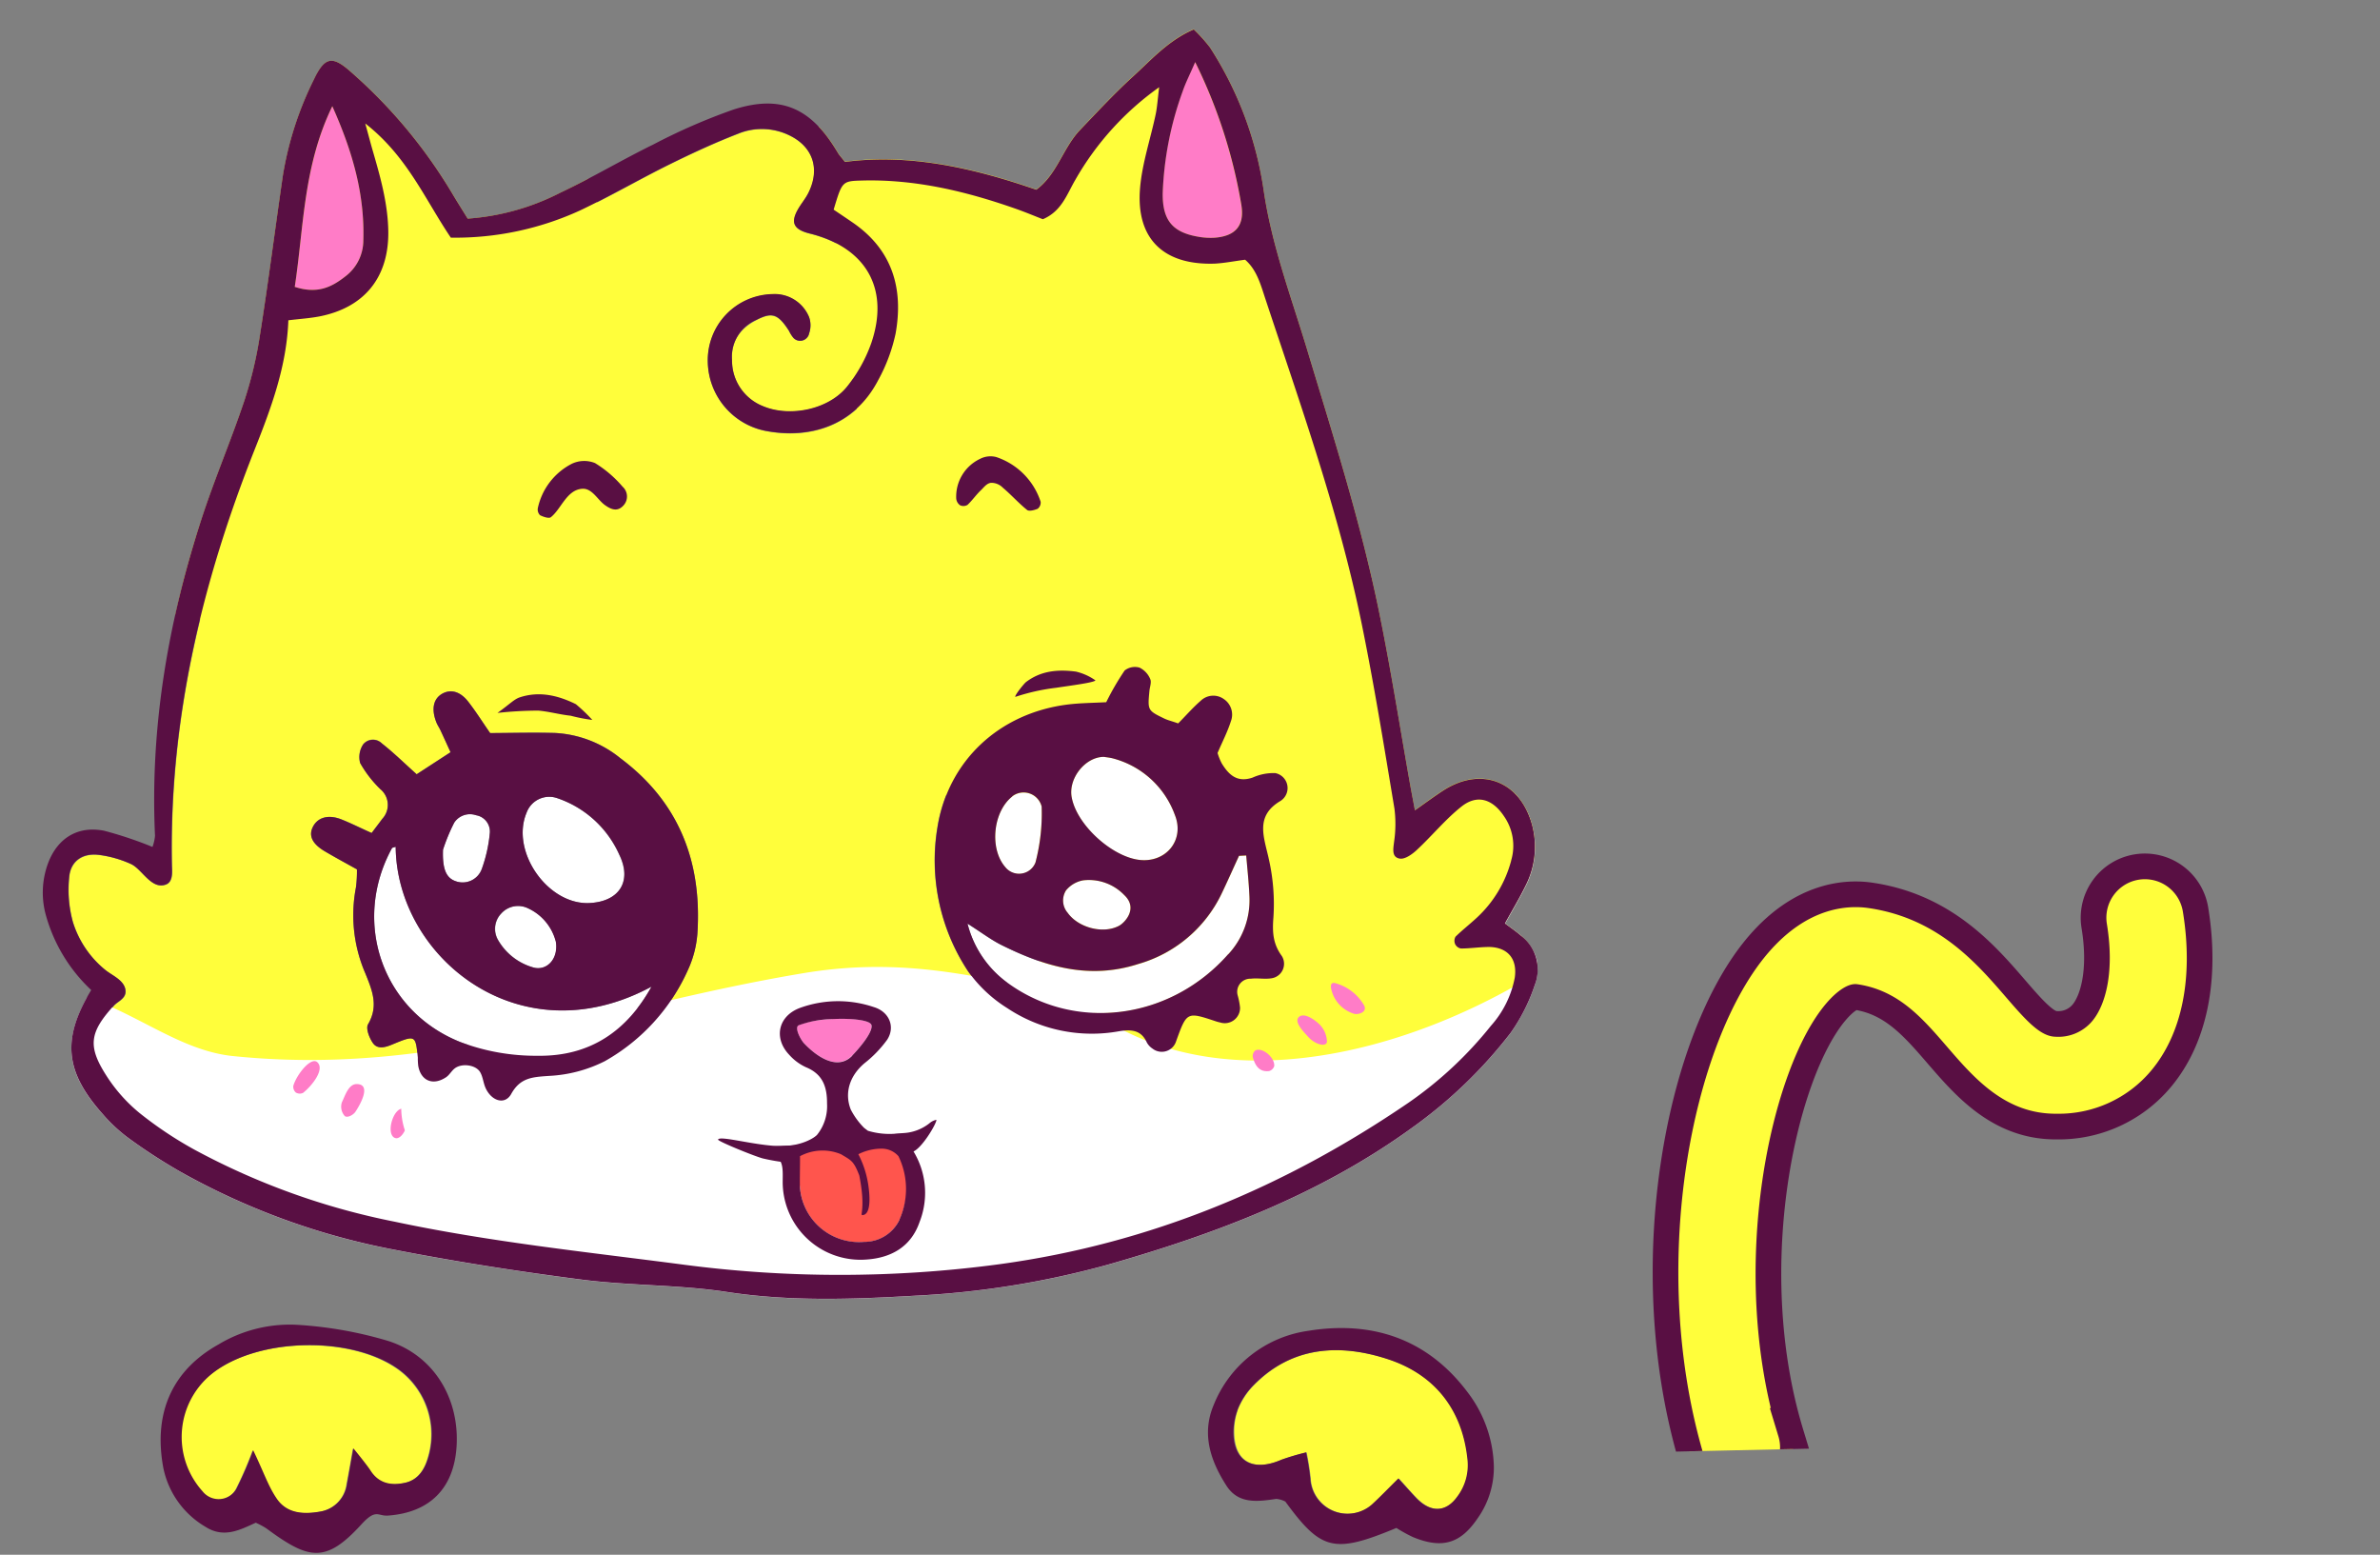 <svg xmlns="http://www.w3.org/2000/svg" xmlns:xlink="http://www.w3.org/1999/xlink" width="371.051" height="242.327" viewBox="0 0 371.051 242.327">
  <rect x="0" y="0" width="371.051" height="242.327" fill="#808080" stroke="none"/>
  <defs>
    <clipPath id="clip-path">
      <path id="Path_360" data-name="Path 360" d="M1203.957,292.858l8.7,74.819-99.346,22.554-28.2-18.846,24.378-49.879Z" transform="translate(1.156 2.944)" fill="#f5f6fa"/>
    </clipPath>
  </defs>
  <g id="Group_20" data-name="Group 20" transform="translate(-838.604 -199.87)">
    <g id="Group_13" data-name="Group 13" transform="translate(2756.261 899.607) rotate(180)">
      <path id="Path_353" data-name="Path 353" d="M246.8,1115.36a58.471,58.471,0,0,0-2.6,6c-1.6-3.36-2.35-5.59-3.63-7.47-1.66-2.46-4.36-2.56-7-2.06a5,5,0,0,0-4,4.26c-.26,1.23-1,5.56-1,5.56s-2.11-2.57-2.66-3.44c-1.32-2.08-3.31-2.4-5.45-1.91-2,.45-3,2-3.53,3.82a12.49,12.49,0,0,0,4.6,13.86c7.25,5.21,21.57,5,28.8-.47a12.65,12.65,0,0,0,1.85-18.59,3.19,3.19,0,0,0-5.38.44Z" transform="translate(1634.08 -647.7)" fill="#fffe3b"/>
      <path id="Path_354" data-name="Path 354" d="M251.54,1109.46c-2.89-1.85-5.44-.44-7.84.64a13,13,0,0,1-1.6-.85c-6.59-4.86-9.22-5.59-14.83.55-2.32,2.55-2.57,1.31-4.15,1.41-6.61.46-10.35,4.32-10.73,10.86-.43,7.42,3.55,14.09,10.67,16.36a62.252,62.252,0,0,0,14.49,2.53,21.591,21.591,0,0,0,11.95-3.07c7-3.9,10.23-10.4,8.63-19.16A13.83,13.83,0,0,0,251.54,1109.46Zm-1.3,24.09c-7.23,5.44-21.55,5.68-28.8.47a12.49,12.49,0,0,1-4.6-13.86c.56-1.81,1.56-3.37,3.53-3.82,2.14-.49,4.13-.17,5.45,1.91.55.87,2.66,3.44,2.66,3.44s.78-4.33,1-5.56a5,5,0,0,1,4-4.26c2.68-.5,5.38-.4,7,2.06,1.28,1.88,2,4.11,3.63,7.47a58.482,58.482,0,0,1,2.6-6,3.19,3.19,0,0,1,5.29-.4,12.65,12.65,0,0,1-1.76,18.55Z" transform="translate(1634.08 -647.7)" fill="#590f43"/>
    </g>
    <g id="Group_14" data-name="Group 14" transform="matrix(-0.996, -0.087, 0.087, -0.996, 2814.122, 1052.832)">
      <path id="Path_352" data-name="Path 352" d="M189.65,1116.36a38.164,38.164,0,0,1-3.74,1.47,40.136,40.136,0,0,1-1-4,5.79,5.79,0,0,0-9.95-3.17c-1.19,1.31-2.3,2.69-3.73,4.37-1.17-1.08-2.05-1.94-3-2.76-2.44-2.15-4.83-1.9-6.39.74a8.13,8.13,0,0,0-1.07,6c1.52,7.75,6.38,12.67,13.67,14.39,7.62,1.79,15.09.8,20.56-5.85a11.18,11.18,0,0,0,2.17-4.08,10,10,0,0,0,.09-4.56C196.44,1115,193.32,1114.35,189.65,1116.36Z" transform="translate(1634.08 -647.7)" fill="#fffe3b"/>
      <path id="Path_355" data-name="Path 355" d="M190,1110.19a3.71,3.71,0,0,1-1.45-.29c-6.25-7.15-8.27-7.46-17.61-2.59a23.921,23.921,0,0,0-2.68-1.19c-4.69-1.47-7.47-.4-9.79,3.76a13.71,13.71,0,0,0-1.84,8.26,19.79,19.79,0,0,0,5.08,11.2c7,7.81,15.88,9.86,25.63,7.38A18.66,18.66,0,0,0,201,1123.9c1.51-4.68-.3-8.73-3.09-12.34C195.79,1108.83,192.84,1109.52,190,1110.19Zm7.25,13.27a11.181,11.181,0,0,1-2.17,4.08c-5.47,6.65-12.94,7.64-20.56,5.85-7.29-1.72-12.15-6.64-13.67-14.39a8.13,8.13,0,0,1,1.07-6c1.56-2.64,3.95-2.89,6.39-.74.93.82,1.81,1.68,3,2.76,1.43-1.68,2.54-3.06,3.73-4.37a5.79,5.79,0,0,1,9.95,3.17,40.134,40.134,0,0,0,1,4,38.133,38.133,0,0,0,3.74-1.47c3.67-2,6.79-1.38,7.67,2.54a10,10,0,0,1-.17,4.57Z" transform="translate(1634.08 -647.7)" fill="#590f43"/>
    </g>
    <g id="Group_16" data-name="Group 16" transform="translate(63 11)">
      <g id="Group_12" data-name="Group 12" transform="translate(2201.691 -1104.287) rotate(-3)">
        <path id="Path_87" data-name="Path 87" d="M286.362,992.42c-2.627,1.86-4.837,4.312-7.322,6.4-.742.625-1.91,1.368-2.7,1.2-1.3-.275-.951-1.551-.759-2.677a19.058,19.058,0,0,0,.325-5.137c-1.118-9.716-2.152-19.44-3.6-29.105-2.635-17.438-7.681-34.318-12.334-51.289-.617-2.252-1.1-4.6-2.835-6.271-1.743.133-3.252.384-4.762.359-8.039-.15-12.117-4.57-11-12.451.55-3.828,2.027-7.506,3.027-11.292.3-1.134.425-2.31.759-4.17a45.035,45.035,0,0,0-13.827,13.76c-1.418,2.127-2.36,4.729-5.362,5.838-1.193-.534-2.552-1.193-3.936-1.768-7.672-3.177-15.562-5.529-23.943-5.729-3.061-.075-3.061,0-4.612,4.3.951.717,1.976,1.484,2.986,2.26,5.838,4.553,7.255,10.641,5.654,17.513a26.613,26.613,0,0,1-3.094,7.13c-4.078,6.98-11.217,8.656-18.047,6.939a11.167,11.167,0,0,1-8.34-11.142,10.3,10.3,0,0,1,10.641-10.057,5.788,5.788,0,0,1,5.5,3.886,3.845,3.845,0,0,1-.125,2.5,1.437,1.437,0,0,1-2.5.575,5.279,5.279,0,0,1-.617-1.109c-1.61-2.76-2.544-3.077-5-1.96-2.652,1.193-4.17,3.152-4.111,6.071a7.581,7.581,0,0,0,4.428,7.389c4.111,1.993,10.2,1.084,13.268-2.343a23.176,23.176,0,0,0,4.12-6.555c3.386-8.34,0-14.936-8.682-17.588-2.4-.734-2.911-1.785-1.718-3.719.567-.926,1.351-1.718,1.876-2.669,2.093-3.753.951-7.331-2.869-9.24a9.783,9.783,0,0,0-7.631-.492c-3.7,1.218-7.331,2.669-10.917,4.211-4.787,2.06-9.432,4.453-14.252,6.438a46.645,46.645,0,0,1-20.374,3.194c-3.7-6.13-6.088-12.993-12.393-18.472.442,2,.65,3.027.884,4.045.984,4.228,1.976,8.456,1.826,12.86-.25,7.2-4.312,11.759-11.459,12.76-1.451.2-2.936.217-4.829.342-.634,7.189-3.4,13.535-6.3,19.848-9.332,20.332-15.553,41.465-16.287,64,0,.917.092,2.585-1.076,2.961-2.335.751-3.586-2.594-5.3-3.478a17.4,17.4,0,0,0-4.862-1.668c-2.5-.467-4.487.7-4.845,3.177a19.015,19.015,0,0,0,.2,7.039,15.528,15.528,0,0,0,4.645,7.722c1.067,1,3,1.826,2.994,3.469,0,1.176-1.293,1.543-1.893,2.135-4,3.986-4.5,6.121-1.793,10.841a24.793,24.793,0,0,0,4.837,6.088,59.722,59.722,0,0,0,8.34,6.221,110.972,110.972,0,0,0,30.506,12.893c14.5,3.886,29.314,6.23,44.05,8.94a187.193,187.193,0,0,0,49.929,2.61c23.5-1.985,44.9-9.632,64.874-21.791a60.311,60.311,0,0,0,13.418-11.342,15.209,15.209,0,0,0,4.111-7.289c.55-2.885-.751-4.754-3.594-5-1.493-.133-3.027,0-4.537,0a1.243,1.243,0,0,1-.876-.734,1.293,1.293,0,0,1,.125-1.151c1.134-1,2.385-1.868,3.544-2.844a18.614,18.614,0,0,0,5.746-8.556,8.048,8.048,0,0,0-.742-6.9C291.315,991.569,288.88,990.644,286.362,992.42Zm-120.024,13.535a16.4,16.4,0,0,1-1.768,5.546,30.674,30.674,0,0,1-13.685,13.51,21.619,21.619,0,0,1-8.807,1.835c-2.5.058-4.47,0-6.03,2.5-1.051,1.668-3.069.984-3.936-1.117-.325-.834-.325-1.726-.709-2.5-.592-1.168-2.769-1.576-3.92-.834-.534.359-.884.984-1.426,1.309-2.093,1.259-3.961.384-4.253-1.968a11.278,11.278,0,0,1,0-1.3c-.167-3.553-.167-3.561-3.928-2.235-1.076.384-2.293.642-2.944-.4-.517-.834-1.009-2.335-.609-2.952,1.81-2.752.951-5.2,0-7.956a22.817,22.817,0,0,1-.759-13.469,19.916,19.916,0,0,0,.3-2.785c-1.668-1.051-3.336-2.052-4.92-3.119-1.776-1.184-2.31-2.444-1.668-3.72.784-1.534,2.5-2,4.52-1.092,1.543.676,3.011,1.535,4.654,2.385.684-.834,1.234-1.46,1.768-2.11a3.173,3.173,0,0,0-.05-4.637,17.84,17.84,0,0,1-2.936-4.237,3.569,3.569,0,0,1,.625-2.877,1.922,1.922,0,0,1,2.911,0c1.785,1.559,3.386,3.336,5.171,5.087l5.454-3.152c-.509-1.284-.951-2.418-1.409-3.544-.167-.4-.4-.776-.542-1.184-.742-2.177-.284-3.811,1.243-4.5,1.326-.6,2.71-.142,3.87,1.5s2.06,3.336,3.161,5.07c3.336.158,6.738.242,10.141.517a17.645,17.645,0,0,1,9.941,4.47C164.6,985.331,167.672,994.847,166.338,1005.955Zm28.655,18.064a18.343,18.343,0,0,1-3.753,3.5c-3.236,2.5-3.736,6.23-1.184,9.407,1.109,1.376,3.628,2.21,2.168,4.67-.392.659-1.493.225-5.2-1.668-1.376.976-2.752,1.993-4.17,2.894-.242.15-.834-.075-1.159-.317a1.123,1.123,0,0,1-.417-1.093,15.483,15.483,0,0,1,2.068-3.2,7.13,7.13,0,0,0,1.768-4.737c.15-2.61-.409-4.653-3-5.838a7.9,7.9,0,0,1-2.5-2.077c-2.327-2.719-1.393-6.13,2.085-7.205a17.379,17.379,0,0,1,11.534.442A3.3,3.3,0,0,1,194.993,1024.019Zm63.189-34c-4.17,2.177-2.827,5.579-2.277,9.032a31.69,31.69,0,0,1,.225,9.048c-.3,2.268-.292,4.095.992,6.063a2.285,2.285,0,0,1-1.768,3.386c-1.059.125-2.16-.175-3.227-.1a2.077,2.077,0,0,0-2.193,2.5,11.049,11.049,0,0,1,.267,1.918,2.385,2.385,0,0,1-3.244,2.135,5.348,5.348,0,0,1-.617-.2c-4.462-1.751-4.462-1.751-6.371,2.777a2.343,2.343,0,0,1-3.728.951,2.759,2.759,0,0,1-.834-.992c-.792-2.068-2.41-2.185-4.253-1.985a23.81,23.81,0,0,1-17.221-4.529,21.247,21.247,0,0,1-5.771-6.038,31.324,31.324,0,0,1-3.594-22.634c2.2-10.333,10.575-17.28,21.208-18.072,1.943-.142,3.895-.042,6.08-.05a41.7,41.7,0,0,1,3.127-4.787,2.6,2.6,0,0,1,2.343-.325,3.461,3.461,0,0,1,1.568,1.86c.208.509-.133,1.243-.225,1.876-.434,2.986-.442,3,2.16,4.428a18.99,18.99,0,0,0,2.052.834c1.193-1.093,2.368-2.327,3.694-3.336a2.819,2.819,0,0,1,3.611-.083,2.91,2.91,0,0,1,.917,3.528c-.6,1.61-1.484,3.111-2.327,4.82a9.063,9.063,0,0,0,.575,1.668c1.009,1.843,2.243,3.136,4.687,2.444a7.926,7.926,0,0,1,3.586-.509,2.377,2.377,0,0,1,.559,4.37Z" transform="translate(-1557.2 361.835)" fill="#fffe3b"/>
        <path id="Path_88" data-name="Path 88" d="M297.009,1018.384a10.742,10.742,0,0,0-2.46-5c-15.562,19.415-40.781,32.216-66.008,28.7-14.352-2.5-27.012-8.665-46-6.538-32.524,3.644-57.81,13.293-89.884,8.231-7.948-1.326-14.344-7.331-22.033-10.266-4.245,6.788-3.778,11.792,1.551,18.347a24.807,24.807,0,0,0,3.611,3.753,86.037,86.037,0,0,0,7.9,5.755A109.75,109.75,0,0,0,115.289,1075c9.9,2.5,19.9,4.612,29.931,6.447,7.506,1.376,15.161,1.585,22.592,3.119,9.682,2.01,19.423,2.185,29.189,2.127a138.807,138.807,0,0,0,30.406-3.261c17.038-3.92,33.525-9.174,48.37-18.772a72.7,72.7,0,0,0,16.212-14.019,28.517,28.517,0,0,0,4.17-7.306,7.081,7.081,0,0,0,.5-1.81h0c0-.25.05-.492.058-.734v-.15a6.419,6.419,0,0,0,0-.692.642.642,0,0,1,0-.125,6.4,6.4,0,0,0-.325-1.309.162.162,0,0,0-.042-.134c-.042-.042-.133-.3-.208-.45s-.133-.283-.217-.425-.142-.242-.225-.367a5.315,5.315,0,0,0-.35-.5l-.217-.284a9.955,9.955,0,0,0-.7-.759c-.734-.709-1.551-1.326-2.393-2.035,1.293-2.077,2.5-3.861,3.544-5.746a13.293,13.293,0,0,0,1.426-9.432Z" transform="translate(-1557.03 339.216)" fill="#fff" fill-rule="evenodd"/>
        <path id="Path_89" data-name="Path 89" d="M319,1011.378c-.734-.709-1.551-1.326-2.393-2.035,1.293-2.077,2.5-3.861,3.544-5.746a13.293,13.293,0,0,0,1.509-9.449c-1.5-6.813-7.347-9.49-13.41-6.1-1.459.834-2.861,1.768-4.7,2.919-.234-1.793-.417-3.036-.567-4.278-1.092-8.84-2.018-17.7-3.336-26.512-2.1-14.177-5.754-28.088-9.174-42.007-2.027-8.2-4.578-16.246-5.4-24.777a55.8,55.8,0,0,0-7.214-22.851,25.3,25.3,0,0,0-2.368-2.927c-4.07,1.51-6.83,4.362-9.824,6.813s-5.838,5.212-8.682,7.889-3.92,6.722-7.322,8.965c-9.707-3.936-19.465-6.672-29.564-5.888-.55-.784-.834-1.109-1.026-1.476a22.647,22.647,0,0,0-2.819-4.278c5.471,44.433,1.409,91.377,26.8,130.615,17.155,25.736,52.331,21.2,78.217,7.047a6.747,6.747,0,0,0-2.268-5.929Z" transform="translate(-1581.686 363.418)" fill="#fffe3b" fill-rule="evenodd"/>
        <path id="Path_90" data-name="Path 90" d="M134.561,950.793c11.817-1.668,21.95-8.44,26.17-19.415,5.688-15.17,3.336-30.857-1.409-45.868-1.484.676-2.969,1.343-4.478,1.96a37.379,37.379,0,0,1-14.653,3.286c-.776-1.418-1.518-2.727-2.21-4.053a78.861,78.861,0,0,0-14.8-19.756c-2.735-2.7-3.936-2.569-5.838.959a52.542,52.542,0,0,0-5.562,14.569c-1.668,8.34-3.169,16.679-4.929,24.927a62.627,62.627,0,0,1-2.952,9.958c-2.393,6.054-5.279,11.926-7.614,18.005a152.572,152.572,0,0,0-4.862,14.711C105.172,953.629,120.792,952.828,134.561,950.793Z" transform="translate(-1560.958 363.841)" fill="#fffe3b" fill-rule="evenodd"/>
        <path id="Path_91" data-name="Path 91" d="M148.453,1029.787a9.232,9.232,0,0,0,5.237,4.545c1.96.692,3.995-.942,3.761-3.753a7.873,7.873,0,0,0-4.086-5.5,3.536,3.536,0,0,0-4.17.567,3.444,3.444,0,0,0-.742,4.136Z" transform="translate(-1570.363 337.345)" fill="#fff"/>
        <path id="Path_92" data-name="Path 92" d="M129.514,1012.41c-.208.067-.525.067-.609.208-6.9,11.234-2.735,25.286,9.1,30.715a33.421,33.421,0,0,0,11.967,2.761c8.148.525,14.052-3.161,18.23-9.833C147.036,1046.26,128.756,1029.515,129.514,1012.41Z" transform="translate(-1566.628 339.377)" fill="#fff"/>
        <path id="Path_93" data-name="Path 93" d="M140.67,1017.307a3.178,3.178,0,0,0,4.3-1.668,22.436,22.436,0,0,0,1.526-5.463,2.577,2.577,0,0,0-1.993-2.919,2.936,2.936,0,0,0-3.461.976,28.682,28.682,0,0,0-1.968,4.128C138.811,1015.413,139.4,1016.74,140.67,1017.307Z" transform="translate(-1568.86 340.268)" fill="#fff"/>
        <path id="Path_94" data-name="Path 94" d="M164.03,1021.441c4.612,0,6.73-3.052,4.962-7.256a16.321,16.321,0,0,0-9.249-9.357,3.761,3.761,0,0,0-4.837,2.052C152.062,1012.793,157.508,1021.491,164.03,1021.441Z" transform="translate(-1571.37 340.679)" fill="#fff"/>
        <path id="Path_95" data-name="Path 95" d="M203.715,1049.5c-.734.283.175,2.26.692,2.86,1.968,2.3,5,4.537,7.414,2.3.759-.709,3.444-3.336,3.227-4.587C214.815,1048.719,206.584,1048.352,203.715,1049.5Z" transform="translate(-1579.557 333.332)" fill="#ff7cc7"/>
        <path id="Path_96" data-name="Path 96" d="M284.974,900.966a10.719,10.719,0,0,0,2.577.3c3.277-.067,4.82-1.668,4.445-4.92a80.059,80.059,0,0,0-6.021-22.575c-.909,1.835-1.668,3.1-2.185,4.445a51.837,51.837,0,0,0-3.945,15.737C279.62,898.08,281.055,900.065,284.974,900.966Z" transform="translate(-1592.24 362.396)" fill="#ff7cc7"/>
        <path id="Path_97" data-name="Path 97" d="M124.911,900.147a7.038,7.038,0,0,0,3.077-5.446c.592-7.114-.909-13.819-3.736-21.141-5,9.107-5.4,18.472-7.322,27.813C120.441,902.724,122.718,901.689,124.911,900.147Z" transform="translate(-1565.193 362.431)" fill="#ff7cc7"/>
        <path id="Path_98" data-name="Path 98" d="M279.124,1022.37c-1,1.9-1.968,3.82-2.994,5.7a20.706,20.706,0,0,1-13.594,10.316c-7.773,2.068-14.561-.375-21.133-4.086-1.593-.909-3.019-2.118-5.1-3.6a16.321,16.321,0,0,0,5.988,9.732c10.116,8.031,24.869,6.847,34.359-2.852a12.368,12.368,0,0,0,3.769-8.765c0-2.152-.1-4.3-.167-6.447Z" transform="translate(-1585.013 337.723)" fill="#fff"/>
        <path id="Path_99" data-name="Path 99" d="M248.372,1019.431a31.332,31.332,0,0,0,1.418-8.656,2.9,2.9,0,0,0-4.5-1.826c-3.127,2.218-3.995,7.931-1.668,10.942a2.744,2.744,0,0,0,4.745-.459Z" transform="translate(-1586.01 340.037)" fill="#fff"/>
        <path id="Path_100" data-name="Path 100" d="M262.914,1032.734c.834-.417,3.127-2.5,1.026-4.712a7.656,7.656,0,0,0-6.271-2.635,4.461,4.461,0,0,0-2.7,1.359,2.9,2.9,0,0,0,0,3.578C256.56,1032.742,260.362,1033.96,262.914,1032.734Z" transform="translate(-1588.01 337.225)" fill="#fff"/>
        <path id="Path_101" data-name="Path 101" d="M266.887,1018.853c4.17.751,7.4-2.677,6-6.713a14.069,14.069,0,0,0-9.3-9.315c-.409-.125-.834-.183-1.268-.275-2.911-.15-5.771,3.094-5.346,6.079C257.572,1012.932,262.618,1018.094,266.887,1018.853Z" transform="translate(-1588.438 341.015)" fill="#fff"/>
        <path id="Path_102" data-name="Path 102" d="M304.338,1047.073a7.414,7.414,0,0,1,4.07,3.419c.876,1.351-.967,1.718-1.56,1.443a5.179,5.179,0,0,1-3.2-3.57C303.554,1047.974,303.212,1046.648,304.338,1047.073Z" transform="translate(-1596.175 333.635)" fill="#ff7cc7" fill-rule="evenodd"/>
        <path id="Path_103" data-name="Path 103" d="M300.434,1054.386a3.97,3.97,0,0,1,.934,2.61c-.058.917-1.818.492-2.936-.926-.492-.625-2.152-2.4-1.209-3.119S299.867,1053.736,300.434,1054.386Z" transform="translate(-1595.082 332.677)" fill="#ff7cc7" fill-rule="evenodd"/>
        <path id="Path_104" data-name="Path 104" d="M120.174,1056.31c2.335.125.45,3.136-.417,4.3-.292.4-1.168.917-1.668.609a2.176,2.176,0,0,1-.367-2.185C118.289,1058.011,118.9,1056.243,120.174,1056.31Z" transform="translate(-1565.301 332.088)" fill="#ff7cc7" fill-rule="evenodd"/>
        <path id="Path_105" data-name="Path 105" d="M112.8,1051.836c1.1,1.2-1.1,3.636-2.5,4.629a1.2,1.2,0,0,1-1.118-.117,1.217,1.217,0,0,1-.342-1.042C109.413,1053.6,111.865,1050.8,112.8,1051.836Z" transform="translate(-1563.847 332.868)" fill="#ff7cc7" fill-rule="evenodd"/>
        <path id="Path_106" data-name="Path 106" d="M288.708,1058.8c1.126-.459,2.977,1.251,2.81,2.594a1.167,1.167,0,0,1-.834.734c-1.593.117-2.143-1.026-2.435-2.293A1.159,1.159,0,0,1,288.708,1058.8Z" transform="translate(-1593.638 331.686)" fill="#ff7cc7" fill-rule="evenodd"/>
        <path id="Path_107" data-name="Path 107" d="M128.767,1061.365c1.443.392.2,4.42-1.276,4.537a.775.775,0,0,1-.509-.192C125.873,1064.709,127.324,1060.981,128.767,1061.365Z" transform="translate(-1566.797 331.253)" fill="#ff7cc7" fill-rule="evenodd"/>
        <path id="Path_110" data-name="Path 110" d="M296.374,993.759c-1.5-6.814-7.347-9.491-13.41-6.1-1.459.834-2.86,1.768-4.7,2.919-.234-1.793-.417-3.036-.567-4.278-1.092-8.84-2.018-17.7-3.336-26.511-2.1-14.177-5.754-28.088-9.174-42.007-2.026-8.2-4.578-16.245-5.4-24.777a55.8,55.8,0,0,0-7.214-22.851,25.29,25.29,0,0,0-2.368-2.927c-4.07,1.51-6.83,4.362-9.824,6.813s-5.838,5.212-8.682,7.889-3.92,6.722-7.322,8.965c-9.707-3.936-19.465-6.672-29.564-5.888-.55-.784-.834-1.109-1.026-1.476-3.77-7.2-8.34-9.574-15.912-7.581a93.913,93.913,0,0,0-12.768,4.787c-5,2.127-9.807,4.679-14.836,6.73a37.379,37.379,0,0,1-14.653,3.286c-.776-1.418-1.518-2.727-2.21-4.053a78.861,78.861,0,0,0-14.8-19.756c-2.735-2.7-3.936-2.569-5.838.959a52.542,52.542,0,0,0-5.563,14.569c-1.668,8.34-3.169,16.679-4.929,24.927a62.628,62.628,0,0,1-2.952,9.958c-2.393,6.054-5.279,11.926-7.614,18.005C85.674,951.11,82,967.356,81.9,984.268a6.67,6.67,0,0,1-.484,1.71,61.137,61.137,0,0,0-7.381-2.91c-4.053-1.034-7.331.759-9,4.578a13.127,13.127,0,0,0-.726,8.29,25.2,25.2,0,0,0,6.4,11.817c-5,7.364-4.779,12.509.834,19.465a24.817,24.817,0,0,0,3.611,3.753,85.992,85.992,0,0,0,7.9,5.754,109.744,109.744,0,0,0,31.607,13.635c9.9,2.5,19.9,4.612,29.931,6.446,7.506,1.376,15.161,1.585,22.592,3.119,9.682,2.01,19.423,2.185,29.189,2.127a138.807,138.807,0,0,0,30.406-3.261c17.038-3.92,33.525-9.174,48.37-18.772A72.7,72.7,0,0,0,291.354,1026a28.519,28.519,0,0,0,4.17-7.306,6.619,6.619,0,0,0-1.776-7.739c-.734-.709-1.551-1.326-2.393-2.035,1.293-2.077,2.5-3.861,3.544-5.746A13.293,13.293,0,0,0,296.374,993.759ZM250.156,872.326a80.061,80.061,0,0,1,6.021,22.576c.375,3.277-1.168,4.854-4.445,4.92a10.728,10.728,0,0,1-2.577-.3c-3.945-.9-5.379-2.886-5.129-7.014a51.836,51.836,0,0,1,3.945-15.737C248.505,875.428,249.247,874.186,250.156,872.326Zm-134.7-.175c2.827,7.322,4.328,14.027,3.736,21.141a7.039,7.039,0,0,1-3.077,5.446c-2.193,1.543-4.47,2.577-7.981,1.226,1.926-9.34,2.3-18.706,7.322-27.813ZM292.847,999.18a18.614,18.614,0,0,1-5.746,8.556c-1.159.976-2.41,1.843-3.544,2.844a1.293,1.293,0,0,0-.125,1.151,1.243,1.243,0,0,0,.876.734c1.509.075,3.044-.092,4.537,0,2.844.267,4.17,2.16,3.594,5a15.617,15.617,0,0,1-4.111,7.289,60.316,60.316,0,0,1-13.443,11.284c-19.973,12.159-41.373,19.807-64.874,21.791a187.183,187.183,0,0,1-49.929-2.61c-14.736-2.71-29.547-5.054-44.05-8.94a110.973,110.973,0,0,1-30.506-12.81,59.732,59.732,0,0,1-8.34-6.221,24.793,24.793,0,0,1-4.837-6.088c-2.7-4.745-2.21-6.88,1.793-10.841.6-.592,1.876-.959,1.893-2.135,0-1.668-1.926-2.5-2.994-3.469a15.529,15.529,0,0,1-4.645-7.723,19.014,19.014,0,0,1-.2-7.039c.359-2.5,2.31-3.644,4.845-3.177a17.409,17.409,0,0,1,4.862,1.668c1.718.884,2.969,4.228,5.3,3.478,1.168-.375,1.042-2.043,1.076-2.961.734-22.517,6.955-43.666,16.287-64,2.894-6.313,5.663-12.659,6.3-19.848,1.893-.125,3.336-.142,4.829-.342,7.147-1,11.208-5.562,11.459-12.76.15-4.4-.834-8.631-1.826-12.86-.234-1.017-.442-2.043-.884-4.045,6.3,5.479,8.69,12.343,12.393,18.472a46.646,46.646,0,0,0,20.39-3.2c4.82-1.985,9.465-4.378,14.252-6.438,3.586-1.543,7.214-2.994,10.917-4.211a9.783,9.783,0,0,1,7.631.492c3.82,1.91,4.962,5.487,2.869,9.24-.525.951-1.309,1.743-1.876,2.669-1.193,1.935-.684,2.985,1.718,3.719,8.69,2.652,12.026,9.282,8.69,17.588a23.175,23.175,0,0,1-4.12,6.555c-3.069,3.427-9.174,4.337-13.268,2.343a7.649,7.649,0,0,1-4.428-7.389,6.258,6.258,0,0,1,4.111-6.071c2.5-1.118,3.419-.834,5,1.96a5.279,5.279,0,0,0,.617,1.109,1.428,1.428,0,0,0,2.5-.575,3.845,3.845,0,0,0,.125-2.5,5.788,5.788,0,0,0-5.5-3.886,10.3,10.3,0,0,0-10.641,10.058,11.167,11.167,0,0,0,8.34,11.142c6.83,1.718,13.969,0,18.047-6.938a26.61,26.61,0,0,0,3.094-7.13c1.6-6.872.2-12.96-5.654-17.513-1.009-.776-2.035-1.543-2.986-2.26,1.551-4.32,1.551-4.378,4.612-4.3,8.34.2,16.271,2.552,23.943,5.729,1.384.575,2.744,1.234,3.936,1.768,3-1.084,3.945-3.686,5.362-5.838a45.032,45.032,0,0,1,13.827-13.76c-.334,1.851-.459,3.027-.759,4.17-1,3.77-2.5,7.506-3.027,11.292-1.118,7.881,2.961,12.3,11,12.451,1.509,0,3.019-.225,4.762-.359,1.735,1.668,2.218,4.02,2.836,6.271,4.653,16.971,9.7,33.851,12.334,51.289,1.451,9.666,2.5,19.39,3.6,29.105a19.057,19.057,0,0,1-.325,5.137c-.192,1.126-.542,2.4.759,2.677.792.167,1.96-.575,2.7-1.2,2.5-2.085,4.7-4.537,7.322-6.4s4.954-.834,6.547,1.868a8.047,8.047,0,0,1,.742,6.938Z" transform="translate(-1556.396 363.841)" fill="#590f43"/>
        <path id="Path_113" data-name="Path 113" d="M163.417,995.74a17.645,17.645,0,0,0-9.941-4.47c-3.4-.275-6.813-.359-10.141-.517-1.1-1.776-2.052-3.478-3.161-5.07s-2.5-2.1-3.87-1.5c-1.526.692-1.985,2.327-1.243,4.5.142.409.375.784.542,1.184.459,1.126.9,2.26,1.409,3.544l-5.454,3.152c-1.785-1.776-3.386-3.528-5.171-5.087a1.985,1.985,0,0,0-2.911,0,3.569,3.569,0,0,0-.625,2.877,17.835,17.835,0,0,0,2.936,4.237,3.173,3.173,0,0,1,.05,4.637c-.534.651-1.084,1.293-1.768,2.11-1.668-.834-3.111-1.668-4.653-2.385-2.052-.909-3.736-.442-4.52,1.092-.65,1.276-.117,2.5,1.668,3.719,1.61,1.068,3.252,2.068,4.92,3.119a19.918,19.918,0,0,1-.3,2.786,22.817,22.817,0,0,0,.759,13.469c.959,2.76,1.818,5.2,0,7.956-.4.617.092,2.127.609,2.952.65,1.042,1.868.784,2.944.4,3.761-1.326,3.761-1.318,3.928,2.235a9.672,9.672,0,0,0,0,1.3c.292,2.352,2.16,3.227,4.253,1.968.542-.325.892-.951,1.426-1.309,1.151-.776,3.336-.367,3.92.834.384.759.384,1.668.709,2.5.834,2.1,2.886,2.811,3.936,1.117,1.559-2.5,3.494-2.452,6.03-2.5a21.617,21.617,0,0,0,8.807-1.835,30.672,30.672,0,0,0,13.685-13.51,16.4,16.4,0,0,0,1.768-5.546C175.284,1012.578,172.215,1003.062,163.417,995.74Zm-15.07,7.714a3.761,3.761,0,0,1,4.837-2.052,16.32,16.32,0,0,1,9.29,9.357c1.768,4.17-.35,7.222-4.962,7.255C150.949,1018.065,145.5,1009.367,148.347,1003.454Zm-4.745,15.437a3.536,3.536,0,0,1,4.17-.567,7.873,7.873,0,0,1,4.086,5.5c.234,2.81-1.8,4.445-3.761,3.753a9.232,9.232,0,0,1-5.237-4.545,3.444,3.444,0,0,1,.742-4.136Zm-8.556-10.366a28.692,28.692,0,0,1,1.968-4.128,2.936,2.936,0,0,1,3.461-.976,2.577,2.577,0,0,1,1.993,2.919,22.436,22.436,0,0,1-1.526,5.463,3.178,3.178,0,0,1-4.3,1.668C135.354,1012.9,134.762,1011.577,135.045,1008.525Zm13.11,32.841a33.424,33.424,0,0,1-11.967-2.76c-11.834-5.429-16-19.481-9.1-30.715.083-.142.4-.142.609-.208-.759,17.1,17.513,33.884,38.687,23.851-4.178,6.663-10.083,10.358-18.23,9.833Z" transform="translate(-1564.811 344.104)" fill="#590f43"/>
        <path id="Path_114" data-name="Path 114" d="M284.55,1003.741a7.925,7.925,0,0,0-3.586.509c-2.444.692-3.678-.6-4.687-2.443a9.064,9.064,0,0,1-.575-1.668c.834-1.71,1.726-3.211,2.327-4.82a2.911,2.911,0,0,0-.917-3.528,2.819,2.819,0,0,0-3.611.083c-1.326,1.034-2.5,2.268-3.694,3.336-.834-.359-1.493-.542-2.052-.834-2.6-1.426-2.594-1.443-2.16-4.428.092-.634.434-1.368.225-1.876a3.461,3.461,0,0,0-1.568-1.86,2.6,2.6,0,0,0-2.343.325,41.7,41.7,0,0,0-3.127,4.787c-2.185,0-4.17-.092-6.08.05-10.633.792-19.006,7.739-21.208,18.072a31.324,31.324,0,0,0,3.594,22.634,21.25,21.25,0,0,0,5.771,6.038,23.81,23.81,0,0,0,17.221,4.529c1.843-.2,3.461-.083,4.253,1.985a2.759,2.759,0,0,0,.834.992,2.343,2.343,0,0,0,3.728-.951c1.91-4.528,1.91-4.528,6.371-2.777a5.337,5.337,0,0,0,.617.2,2.385,2.385,0,0,0,3.244-2.135,11.042,11.042,0,0,0-.267-1.918,2.047,2.047,0,0,1,2.193-2.5c1.067-.075,2.168.225,3.227.1a2.285,2.285,0,0,0,1.768-3.386c-1.284-1.968-1.293-3.795-.992-6.063a31.689,31.689,0,0,0-.225-9.048c-.55-3.453-1.91-6.855,2.277-9.032a2.377,2.377,0,0,0-.559-4.37Zm-26.578-3.928c.425.092.834.15,1.268.275a14.069,14.069,0,0,1,9.3,9.315c1.4,4.036-1.81,7.506-6,6.714s-9.315-5.921-9.9-10.224C252.2,1002.907,255.061,999.663,257.972,999.813Zm-6.922,20.407a4.462,4.462,0,0,1,2.7-1.359,7.656,7.656,0,0,1,6.271,2.635c2.1,2.21-.175,4.295-1.026,4.712-2.552,1.226-6.388,0-7.923-2.41a2.941,2.941,0,0,1-.025-3.594Zm-7.672-15.011a2.9,2.9,0,0,1,4.5,1.826,30.078,30.078,0,0,1-1.418,8.656,2.744,2.744,0,0,1-4.745.459c-2.327-2.986-1.459-8.7,1.668-10.917Zm32.349,26.32c-9.49,9.7-24.243,10.883-34.359,2.852a16.321,16.321,0,0,1-5.988-9.732c2.085,1.484,3.511,2.694,5.1,3.6,6.572,3.711,13.343,6.155,21.133,4.087a20.707,20.707,0,0,0,13.594-10.316c1.026-1.885,1.993-3.8,2.994-5.7h1.126c.067,2.152.192,4.3.167,6.447a12.368,12.368,0,0,1-3.77,8.79Z" transform="translate(-1584.093 343.751)" fill="#590f43"/>
        <path id="Union_1" data-name="Union 1" d="M-2268.99,1058.806c-1.418-.472-6.928-3.069-6.8-3.3.318-.658,5.676,1.241,9.527,1.518,3.433.248,5.617-1.072,5.968-1.49a7.132,7.132,0,0,0,1.768-4.738c.15-2.577-.409-4.62-3-5.837a7.91,7.91,0,0,1-2.5-2.076c-2.327-2.719-1.392-6.13,2.085-7.205a17.377,17.377,0,0,1,11.492.483c2.335.834,3.219,3.235,1.81,5.179a18.356,18.356,0,0,1-3.753,3.5c-2.477,1.9-3.351,4.543-2.48,7.1a11.553,11.553,0,0,0,1.907,2.927c.188.166.385.329.579.493a11.661,11.661,0,0,0,4.368.68c.363,0,.73-.01,1.062-.029a7.161,7.161,0,0,0,4.178-1.29,2.407,2.407,0,0,1,1.143-.507c.068.482-2.561,4.489-4.025,4.81a35.838,35.838,0,0,1-5.863.531,6.812,6.812,0,0,1-2.274-.253,10.91,10.91,0,0,1-2.829-2.044,17.277,17.277,0,0,1-4.3,2.673,3.449,3.449,0,0,1-.932.1A32.534,32.534,0,0,1-2268.99,1058.806Zm6.69-20.429c-.734.283.175,2.26.692,2.86,1.968,2.3,5.028,4.537,7.413,2.3l-.016-.017c.759-.692,3.444-3.361,3.244-4.57-.138-.8-3.08-1.262-6.052-1.262A16.233,16.233,0,0,0-2262.3,1038.377Z" transform="translate(886.476 344.475)" fill="#590f43"/>
        <path id="Path_116" data-name="Path 116" d="M167.248,946.55c-2.452,0-3.461,2.969-5.154,4.17-.309.225-1.168-.117-1.668-.4a1.251,1.251,0,0,1-.284-1.126,10.158,10.158,0,0,1,5.654-6.622,4.5,4.5,0,0,1,3.619.083,17.929,17.929,0,0,1,4.095,3.895,2.052,2.052,0,0,1,0,2.919c-.984.992-1.943.55-2.827-.142C169.534,948.469,168.8,946.55,167.248,946.55Z" transform="translate(-1572.362 351.029)" fill="#590f43" fill-rule="evenodd"/>
        <path id="Path_117" data-name="Path 117" d="M243.946,949.477c-.675,0-1.168.609-1.626,1.017-.834.7-1.459,1.543-2.268,2.227a1.243,1.243,0,0,1-1.151,0,1.443,1.443,0,0,1-.55-1.076,6.513,6.513,0,0,1,4.061-6,3.537,3.537,0,0,1,2.5-.142,10.908,10.908,0,0,1,6.555,7.322,1.218,1.218,0,0,1-.517,1.068c-.525.192-1.384.367-1.668.092-1.268-1.134-2.352-2.5-3.586-3.653A2.5,2.5,0,0,0,243.946,949.477Z" transform="translate(-1585.354 350.512)" fill="#590f43" fill-rule="evenodd"/>
        <path id="Path_119" data-name="Path 119" d="M150.61,987.9c1.91-1.209,2.694-2,3.611-2.244,3.077-.834,5.946,0,8.657,1.518a25.586,25.586,0,0,1,2.443,2.594,25.851,25.851,0,0,1-3.336-.834c-1.668-.259-3.336-.834-5-1.059a60.223,60.223,0,0,0-6.371.025Z" transform="translate(-1570.785 343.874)" fill="#590f43" fill-rule="evenodd"/>
        <path id="Path_120" data-name="Path 120" d="M260.049,987.831c-.2.342-4.12.625-6.2.834a32.087,32.087,0,0,0-6.413,1.084c-.083-.292,1.5-2.01,1.751-2.193,2.418-1.668,5.07-1.768,7.889-1.251A8.726,8.726,0,0,1,260.049,987.831Z" transform="translate(-1586.862 343.757)" fill="#590f43" fill-rule="evenodd"/>
      </g>
      <g id="Group_15" data-name="Group 15" transform="translate(1439.217 -430.115)">
        <path id="Path_71" data-name="Path 71" d="M1033.878,445.811c.433,1.588-2.6.427-3.214.406-2.159-.048-3.7.725-6.1.636,0,.976.754,4.529.816,5.526a9.231,9.231,0,0,0,9.99,8.443,6.072,6.072,0,0,0,5.555-3.513c1.451-3.266,1.768-7.973.331-11.253Z" transform="translate(-1564.272 351.74)" fill="#ff554d"/>
        <path id="Path_79" data-name="Path 79" d="M1038.746,436.359c1.016-1.782-5.351-.731-8.766.11a25.615,25.615,0,0,1-3.486.394c-4.812.529-12.472.114-11.349,1.3.88.887,2.343.543,2.858,1.568s.261,2.6.351,3.919A12.13,12.13,0,0,0,1031.417,455c3.857-.268,6.93-2.008,8.25-5.837a12.407,12.407,0,0,0-.935-11,1.5,1.5,0,0,1,.014-1.8Zm-2.173,12.376a6.072,6.072,0,0,1-5.555,3.513,9.232,9.232,0,0,1-9.99-8.443c-.062-1,.034-3.933,0-4.909a7.463,7.463,0,0,1,6.392-.307c1.593.96,1.975,1.012,2.854,3.317,1.082,5.473-.056,6.281.566,6.169.976-.124,1.191-1.84.907-4.162a15.2,15.2,0,0,0-1.621-5.323,8.032,8.032,0,0,1,3.744-.869,3.453,3.453,0,0,1,2.511,1.176,11.651,11.651,0,0,1,.165,9.852Z" transform="translate(-1559.92 360.3)" fill="#590f43"/>
      </g>
    </g>
    <path id="Path_358" data-name="Path 358" d="M.313-.39A10.218,10.218,0,0,0,.041,2.733,7.8,7.8,0,0,0,1.052,5.906" transform="matrix(0.978, -0.208, 0.208, 0.978, 901.938, 372.671)" fill="none" stroke="#fff" stroke-linecap="round" stroke-width="2"/>
    <g id="Component_1_1" data-name="Component 1 – 1" transform="translate(1049.328 289.278)">
      <g id="Group_17" data-name="Group 17" transform="matrix(0.819, -0.574, 0.574, 0.819, -1059.489, 453.911)">
        <g id="Mask_Group_1" data-name="Mask Group 1" clip-path="url(#clip-path)">
          <path id="Path_359" data-name="Path 359" d="M-195.038,189.05a7.989,7.989,0,0,1-1.282-.1,8,8,0,0,1-6.626-9.17c5.057-31.388,27.183-60.518,44.676-68.033,9.55-4.1,16.022-1.265,19.03.79,9.612,6.569,12.11,16.028,13.934,22.934.963,3.647,1.873,7.092,3.257,7.751a4.9,4.9,0,0,0,4.449.269c2.339-1.036,5.567-4.564,7.609-11.359a8,8,0,0,1,9.965-5.358,8,8,0,0,1,5.358,9.965c-3.152,10.484-8.994,18.077-16.451,21.38a20.765,20.765,0,0,1-17.813-.453c-8.077-3.849-10.165-11.756-11.843-18.109-1.5-5.69-2.8-10.6-7.493-13.811-.258-.176-1.5-.237-3.687.7-11.473,4.929-30.888,29.147-35.195,55.876A8,8,0,0,1-195.038,189.05Z" transform="translate(1320.582 234.449) rotate(9)" fill="#fffe3b" stroke="#590f43" stroke-width="4"/>
        </g>
      </g>
    </g>
  </g>
</svg>
